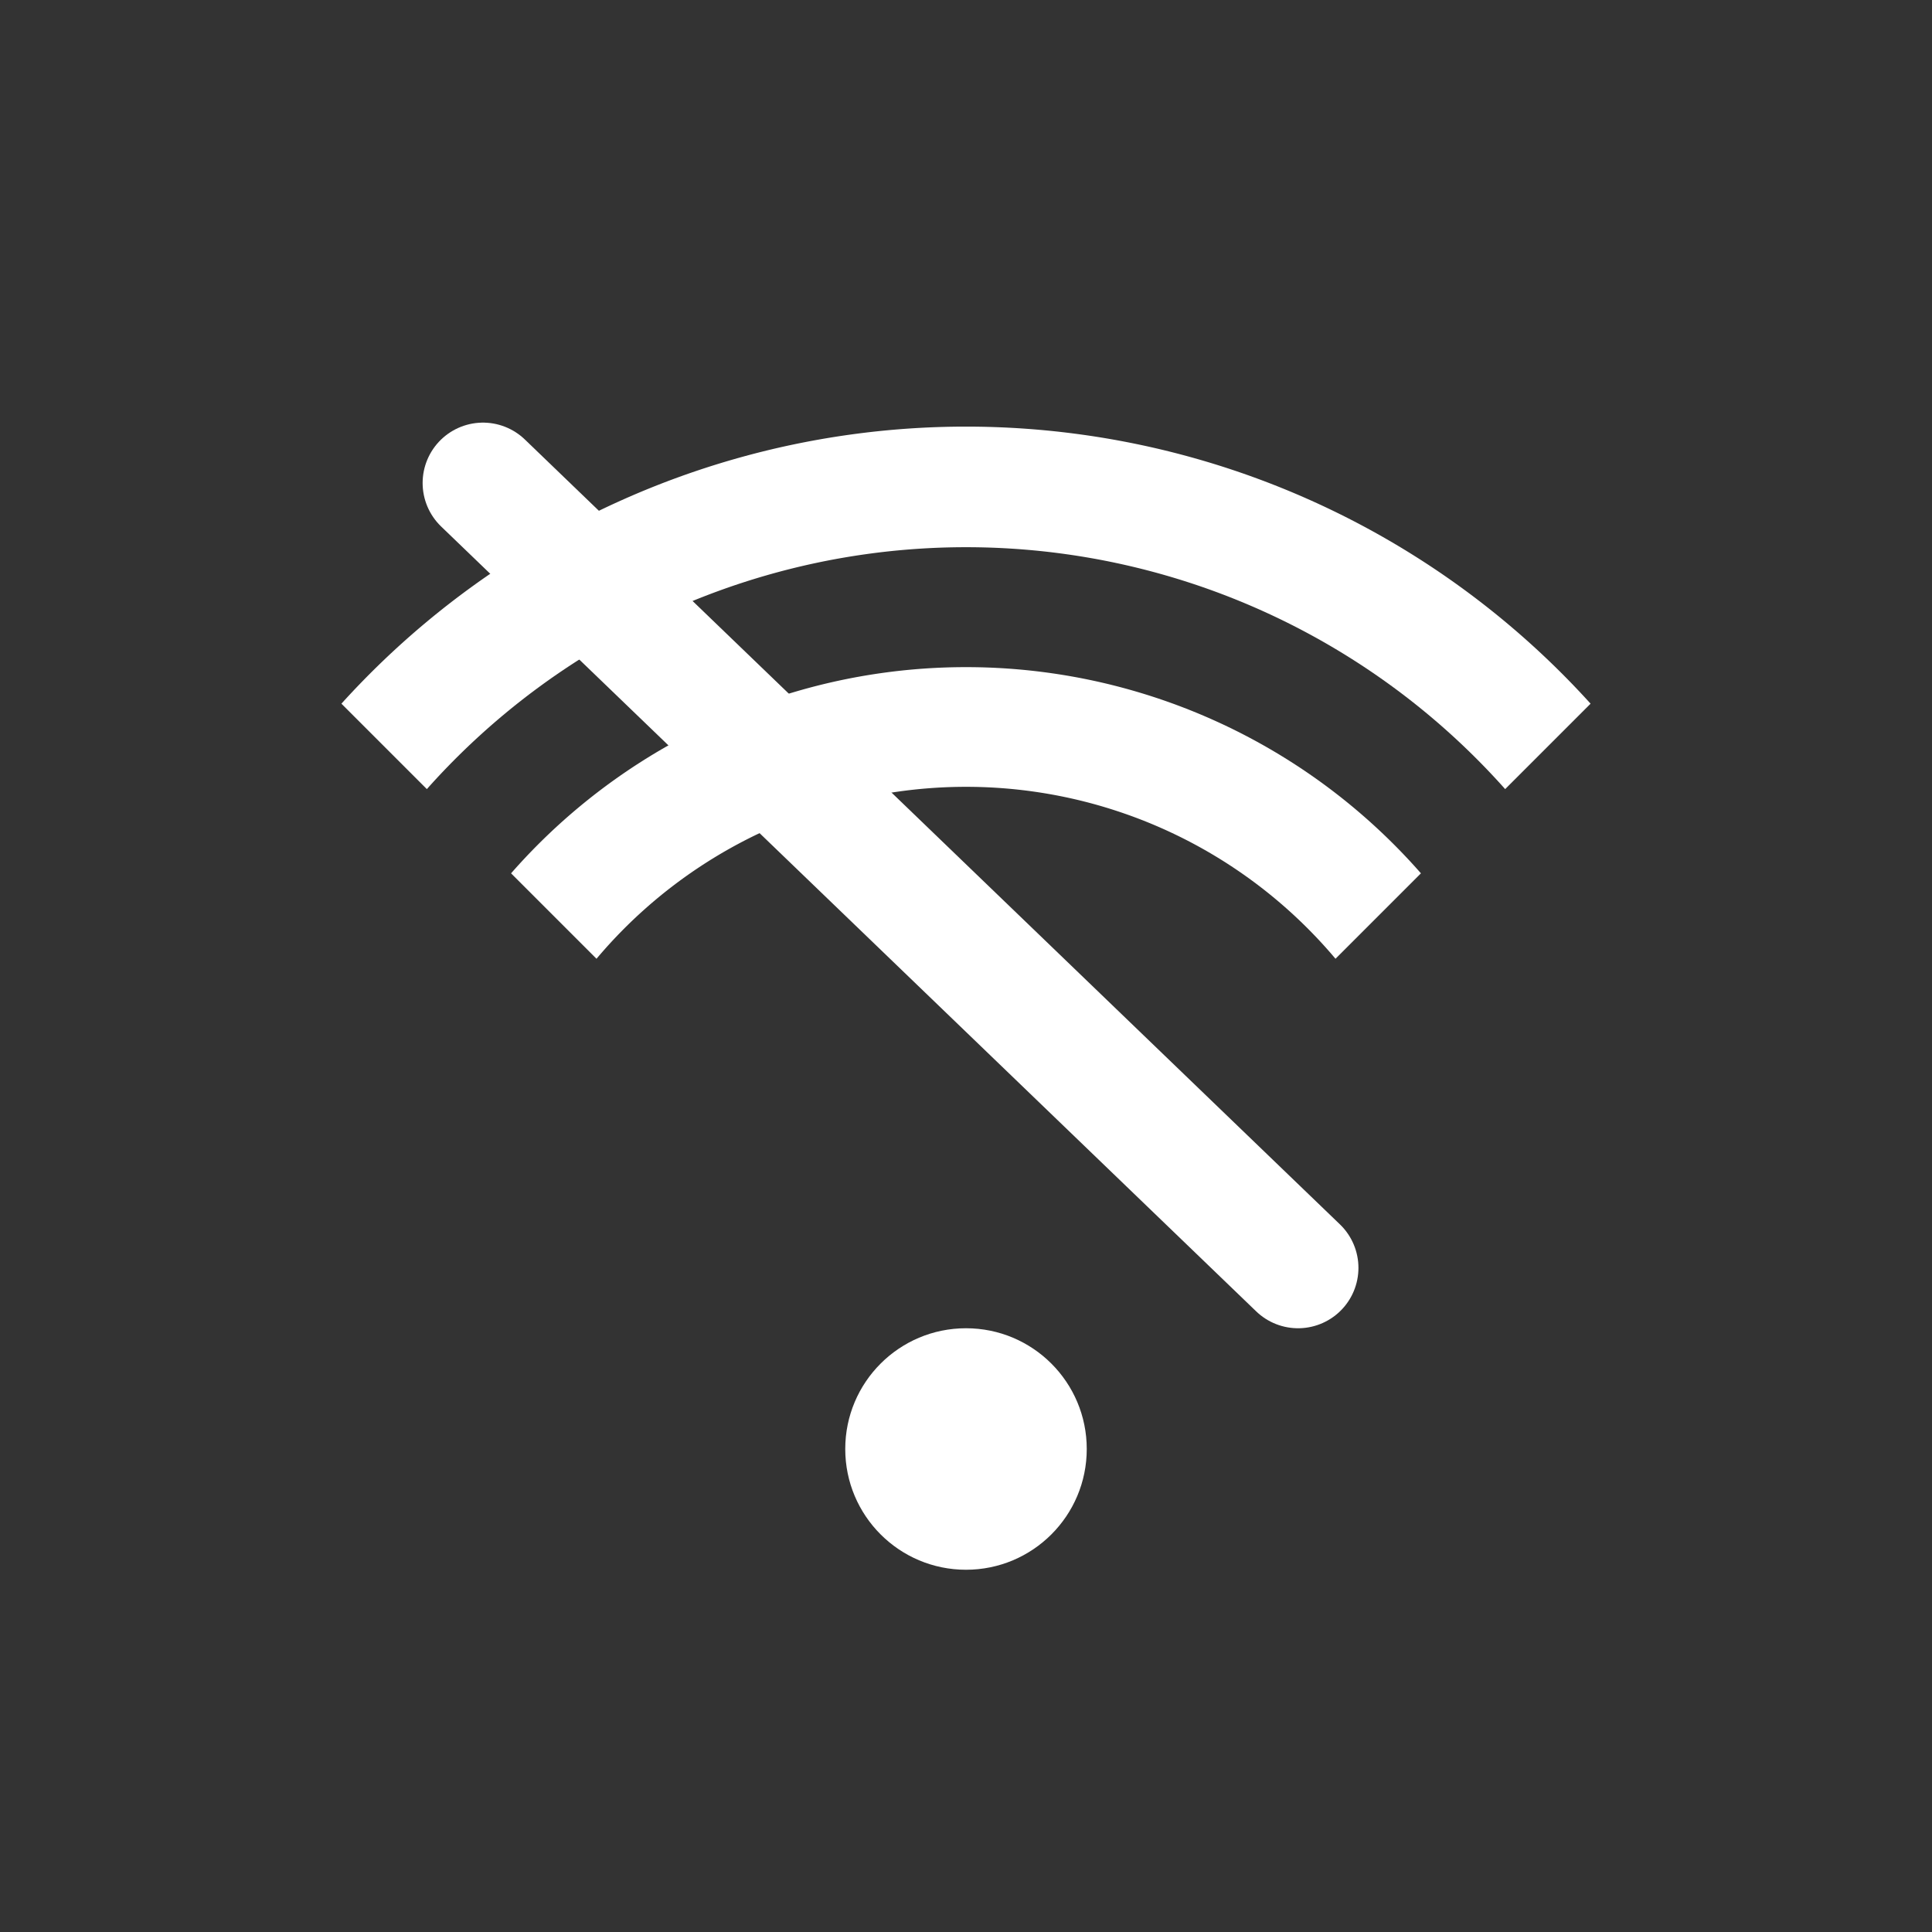 <svg xmlns="http://www.w3.org/2000/svg" width="64" height="64" viewBox="0 0 64 64" fill="white">
  <rect x="0" y="0" width="64" height="64" fill="#333333" stroke="none"/>
  <!-- Wi-Fi arcs -->
  <path d="M32 44c-2.21 0-4 1.79-4 4s1.79 4 4 4 4-1.79 4-4-1.79-4-4-4z"/>
  <path d="M16.93 28.93a20.04 20.04 0 0 1 30.14 0l-2.83 2.83a16 16 0 0 0-24.48 0l-2.83-2.83z"/>
  <path d="M11.31 23.31a27.91 27.91 0 0 1 41.38 0l-2.83 2.83a23.91 23.91 0 0 0-35.72 0l-2.83-2.83z"/>
  <!-- Slash line for disconnected -->
  <line x1="16" y1="16" x2="43" y2="42" stroke="white" stroke-width="4" stroke-linecap="round"/>
</svg>
